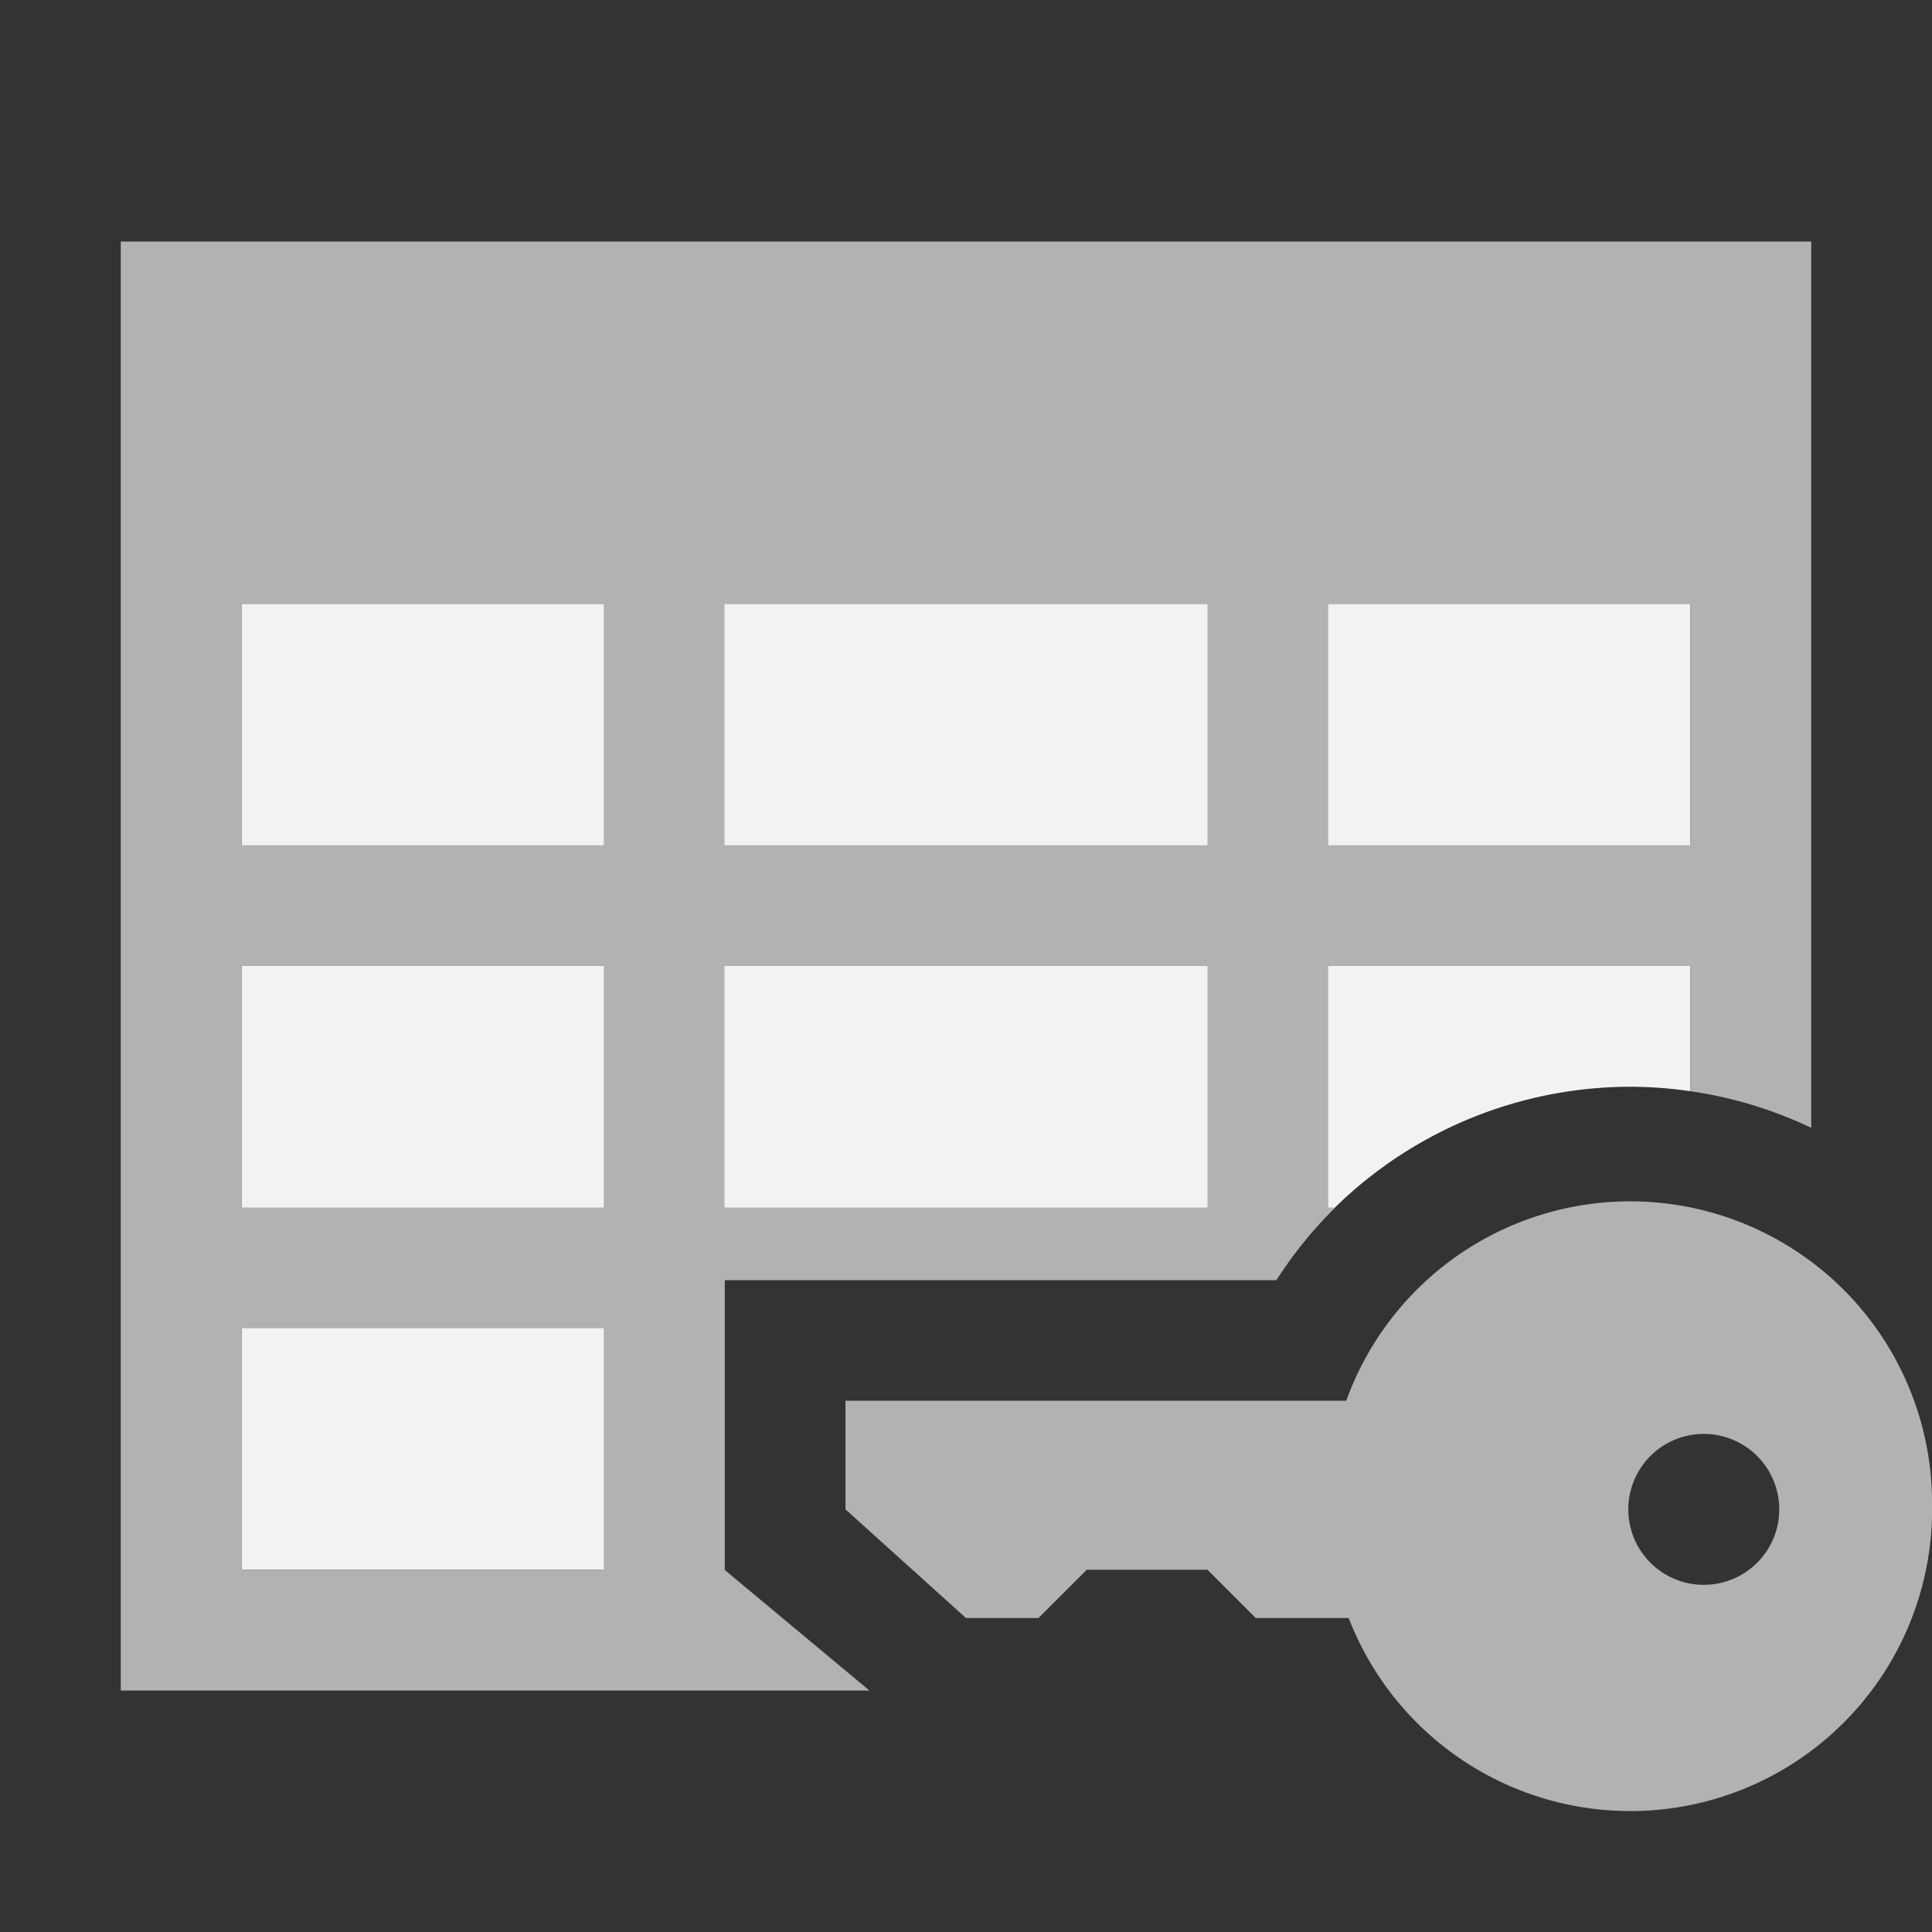 <svg width="16" height="16" xmlns="http://www.w3.org/2000/svg"><rect width="100%" height="100%" fill="#333333" stroke="none"/><path d="M2 5v8h4v-2.4h4.566A3.5 3.5 0 0 1 13.5 9a3.5 3.5 0 0 1 .5.037V5H2z" fill="#f2f2f2"/><path d="M1 2v12h6.2L6 13v-2.4h4.572a3.5 3.5 0 0 1 .485-.6H11V8h3v1.037a3.5 3.5 0 0 1 1 .303V2zm1 3h3v2H2zm4 0h4v2H6zm5 0h3v2h-3zM2 8h3v2H2zm4 0h4v2H6zm-4 3h3v2H2z" fill="#b1b2b4"/><g fill="#b2b2b2"><path d="M16 12.5a2.5 2.5 0 1 0-4.999-.002 2.5 2.5 0 0 0 5 .001zm-1.265 0a.625.625 0 1 1-1.25 0 .625.625 0 0 1 1.25 0z"/><path d="M12.2 11.6H7.002v.9l.998.9h.6L9 13h1l.4.4h1.8z"/></g></svg>
